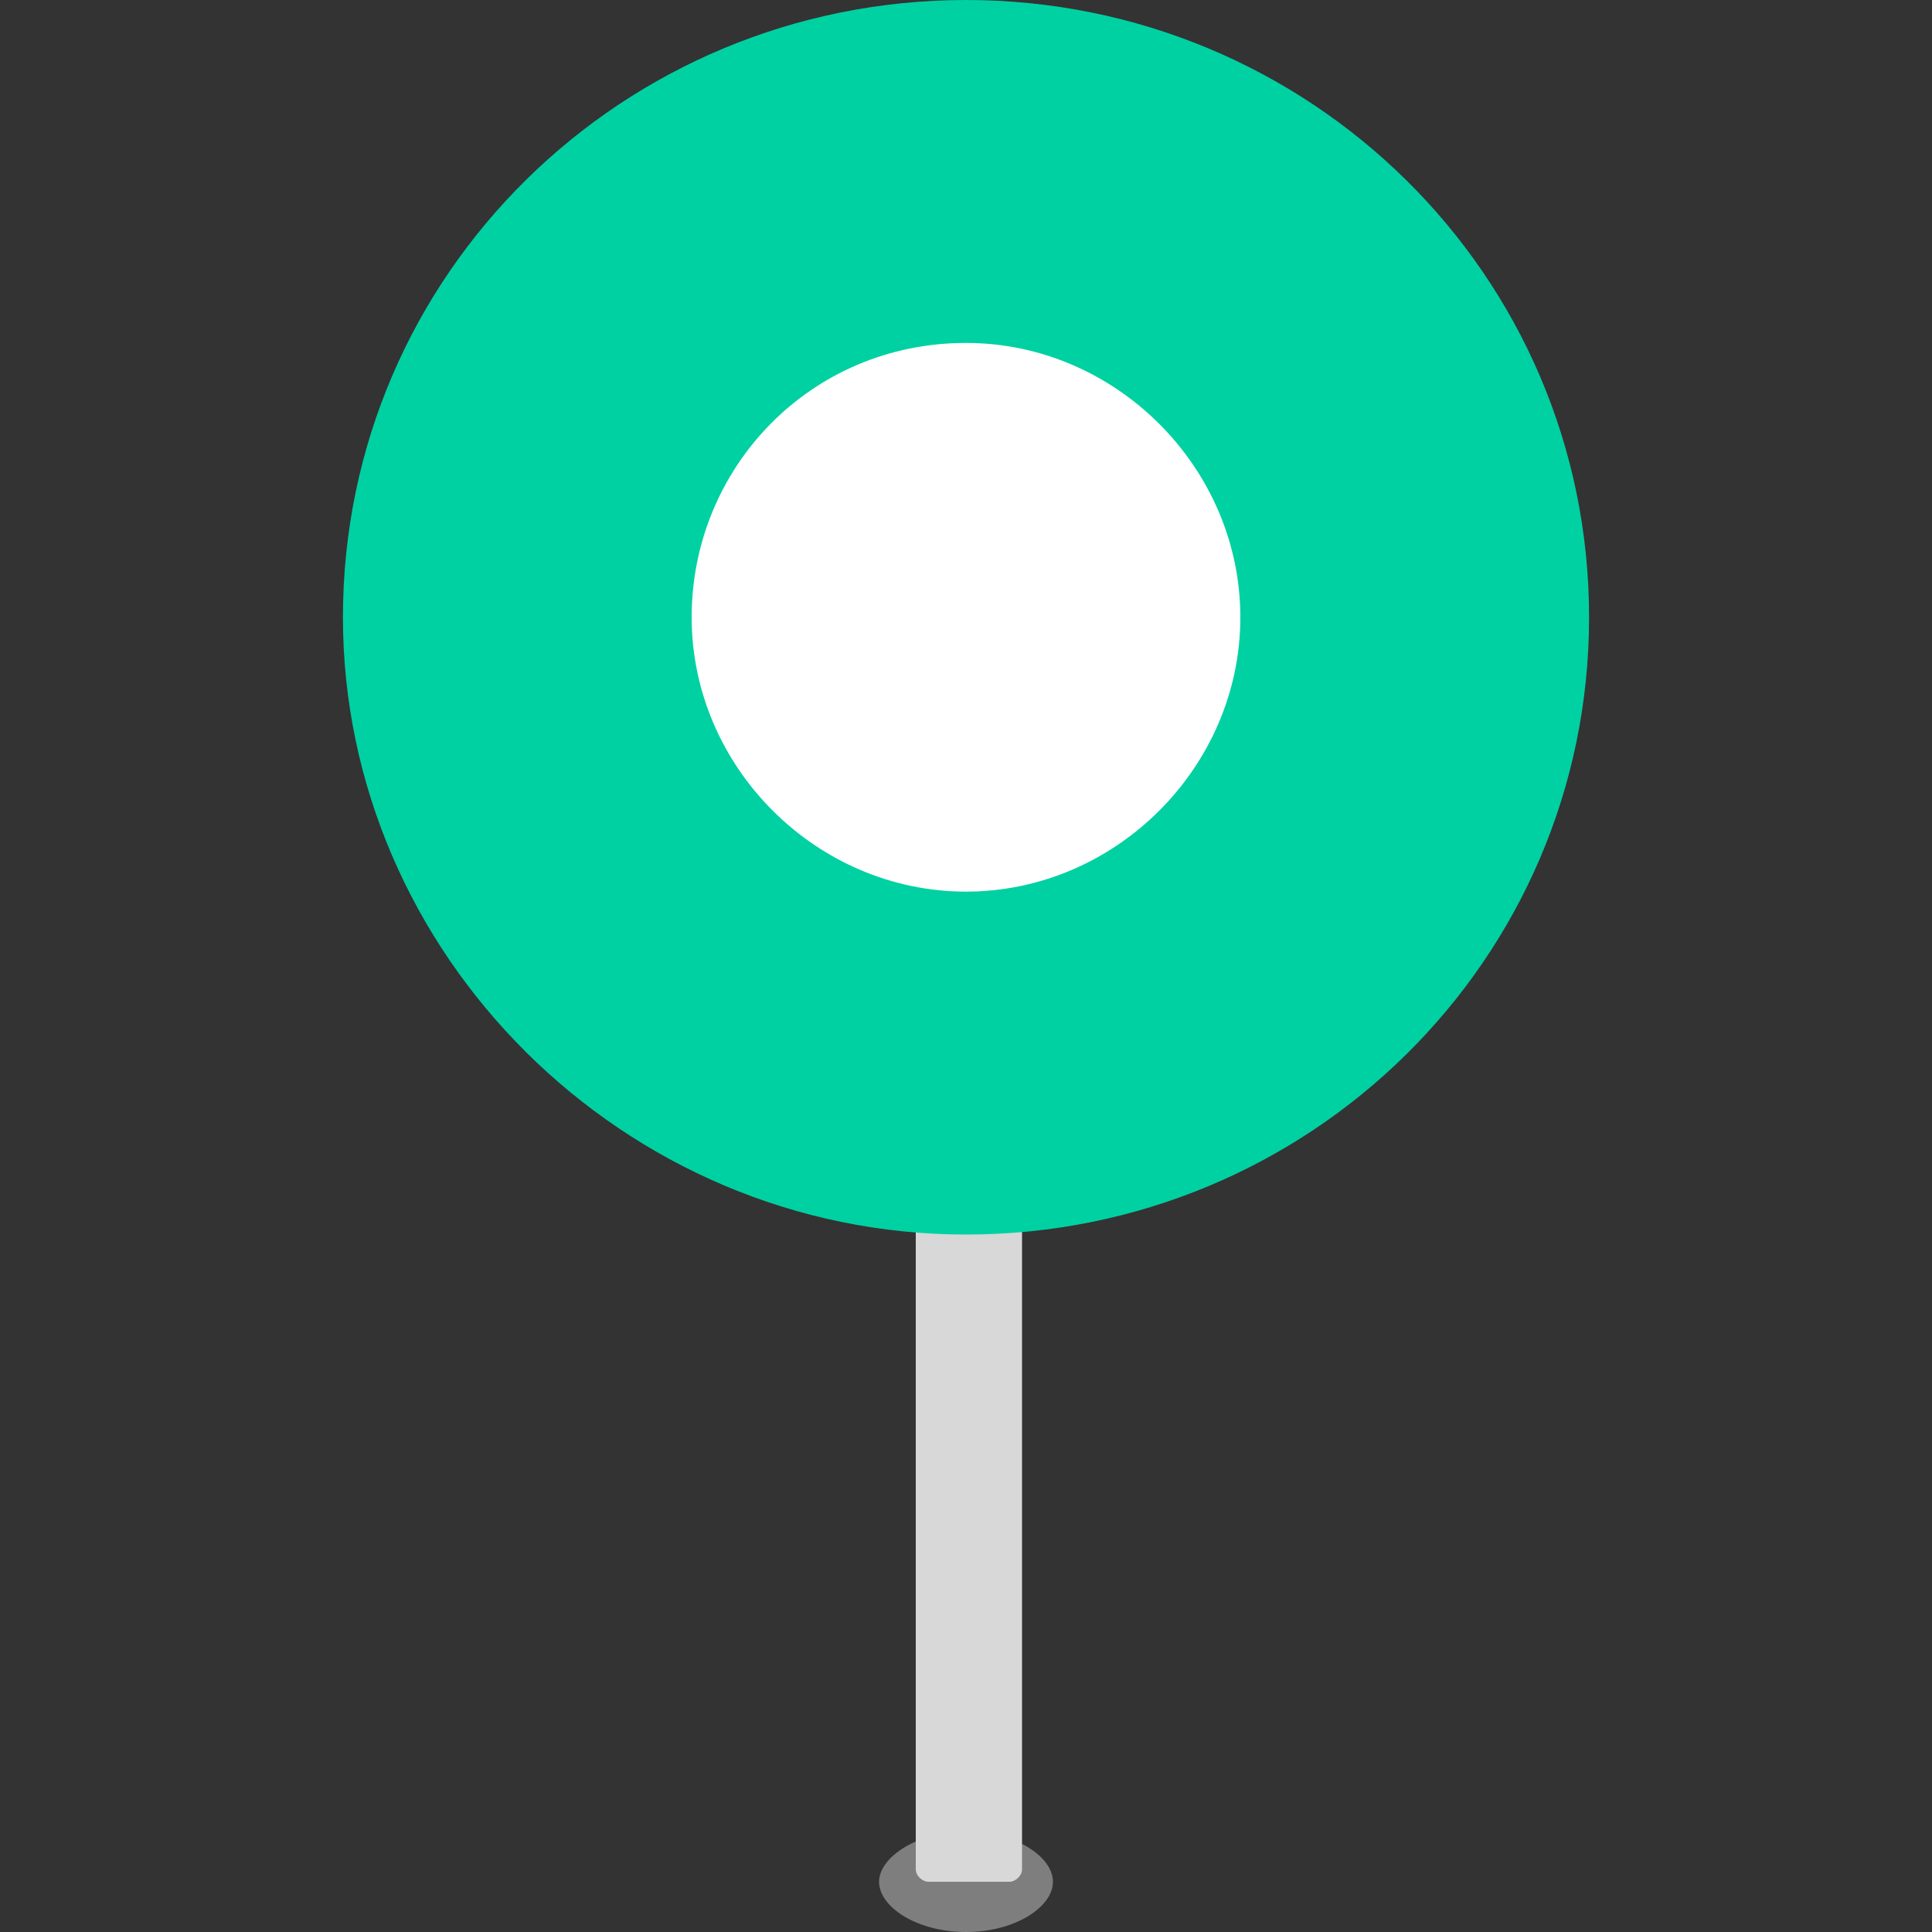 <?xml version="1.0" standalone="no"?><!DOCTYPE svg PUBLIC "-//W3C//DTD SVG 1.1//EN" "http://www.w3.org/Graphics/SVG/1.1/DTD/svg11.dtd"><svg t="1507697607443" class="icon" style="" viewBox="0 0 1024 1024" version="1.1" xmlns="http://www.w3.org/2000/svg" p-id="8844" xmlns:xlink="http://www.w3.org/1999/xlink" width="48" height="48"><rect x="0" y="0" width="1024" height="1024" fill="#333333" stroke="none"/><defs><style type="text/css"></style></defs><path d="M465.92 997.376c0 13.312 19.968 26.624 46.08 26.624s46.08-13.312 46.08-26.624-19.968-26.624-46.08-26.624-46.08 13.824-46.08 26.624z" fill="#7E7E7E" p-id="8845"></path><path d="M492.032 997.376h43.008c3.072 0 6.656-3.072 6.656-6.656V650.24c0-3.072-3.072-6.656-6.656-6.656h-43.008c-3.072 0-6.656 3.072-6.656 6.656v340.48c0 3.584 3.584 6.656 6.656 6.656z" fill="#D8D8D8" p-id="8846"></path><path d="M181.76 327.168c0 178.176 148.48 327.168 330.24 327.168s330.24-145.408 330.24-327.168-148.48-327.168-330.24-327.168-330.24 145.408-330.24 327.168z" fill="#00D1A2" p-id="8847"></path><path d="M366.592 327.168c0 79.36 66.048 145.408 145.408 145.408s145.408-66.048 145.408-145.408c0-79.36-66.048-145.408-145.408-145.408-82.432 0-145.408 66.048-145.408 145.408z" fill="#FFFFFF" p-id="8848"></path></svg>